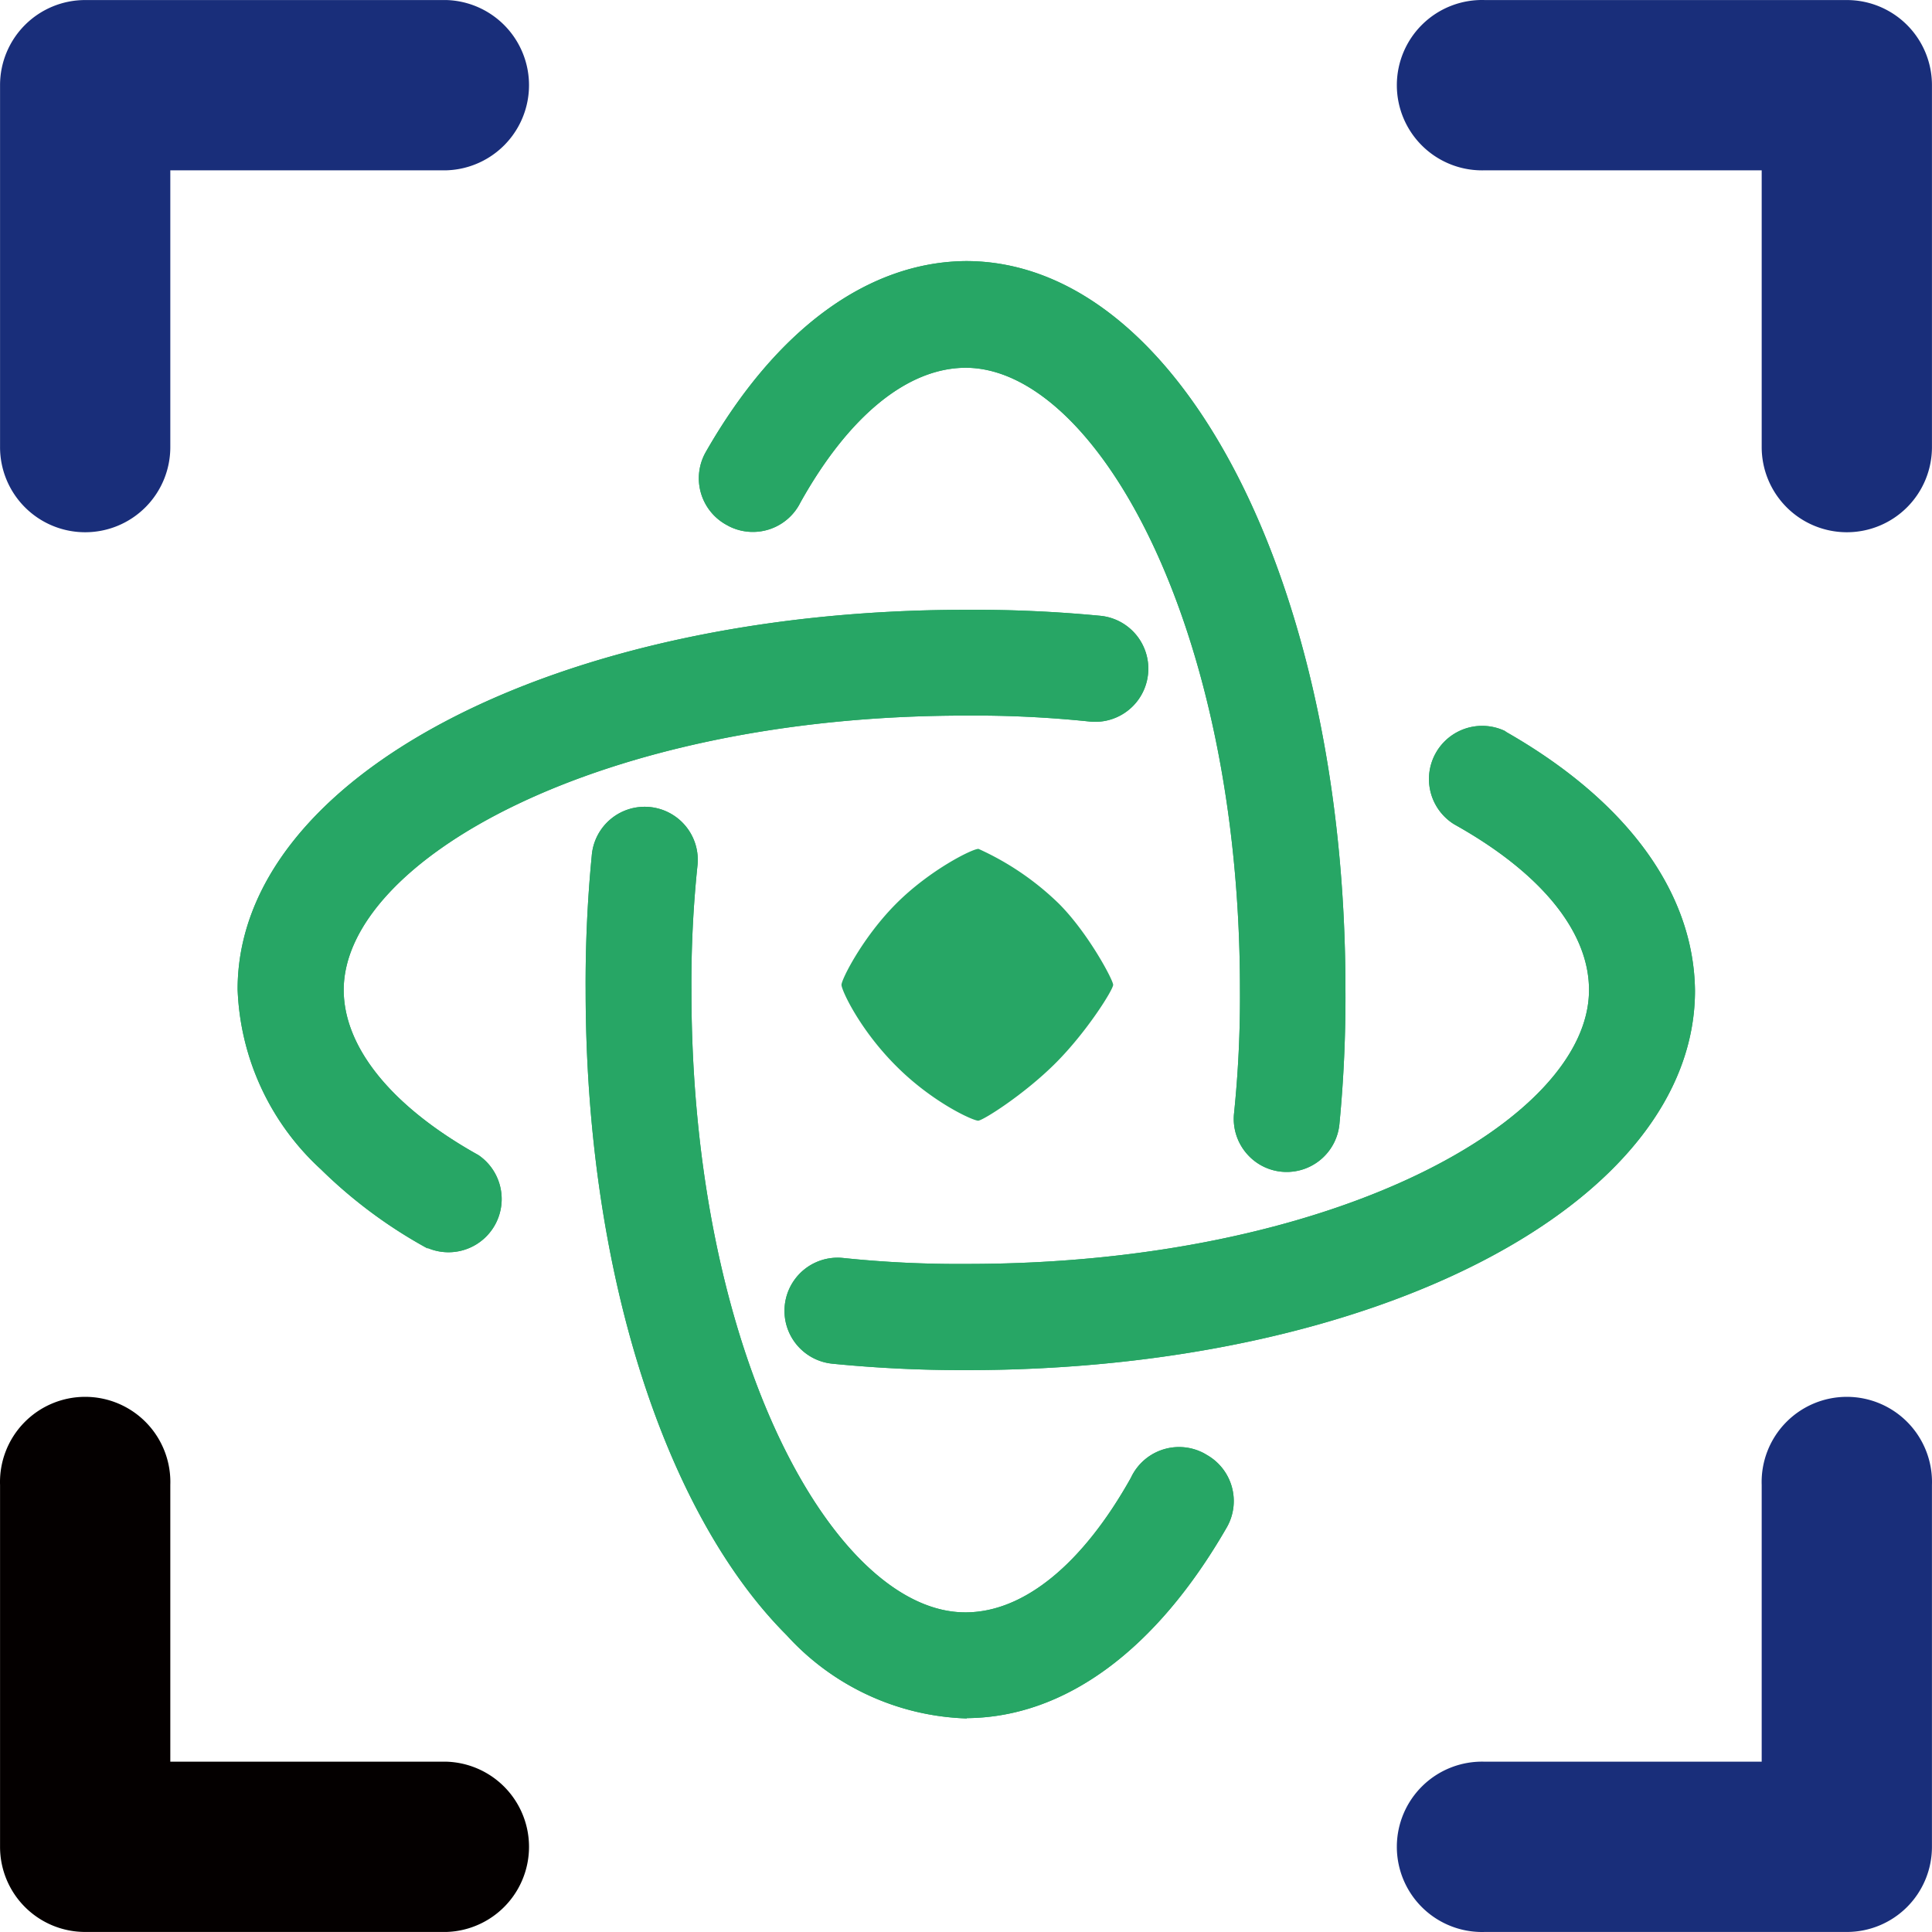 <?xml version="1.0" standalone="no"?><!DOCTYPE svg PUBLIC "-//W3C//DTD SVG 1.1//EN" "http://www.w3.org/Graphics/SVG/1.1/DTD/svg11.dtd"><svg t="1620208102360" class="icon" viewBox="0 0 1024 1024" version="1.1" xmlns="http://www.w3.org/2000/svg" p-id="897" xmlns:xlink="http://www.w3.org/1999/xlink" width="128" height="128"><defs><style type="text/css"></style></defs><path d="M45.12 282.098A45.093 45.093 0 0 1 0.027 236.79V45.12A45.093 45.093 0 0 1 45.12 0.027H236.79a45.146 45.146 0 0 1 0 90.239H90.266V236.79a45.093 45.093 0 0 1-45.146 45.308z" fill="#192E7A" p-id="898"></path><path d="M236.79 1023.973H45.12A45.093 45.093 0 0 1 0.027 978.88v-191.832a45.146 45.146 0 1 1 90.239 0v146.685H236.79a45.146 45.146 0 0 1 0 90.239z" fill="#040000" p-id="899"></path><path d="M978.88 1023.973h-191.832a45.146 45.146 0 1 1 0-90.239h146.685v-146.685a45.146 45.146 0 1 1 90.239 0v191.832a45.093 45.093 0 0 1-45.093 45.093zM978.88 282.098a45.146 45.146 0 0 1-45.146-45.308V90.266h-146.685a45.146 45.146 0 1 1 0-90.239h191.832a45.093 45.093 0 0 1 45.093 45.093V236.79a45.093 45.093 0 0 1-45.093 45.308z" fill="#192E7A" p-id="900"></path><path d="M797.434 387.457c64.572 36.591 100.355 85.288 100.947 137.592 0 113.001-169.716 201.141-385.977 201.141a698.827 698.827 0 0 1-71.137-3.39 28.143 28.143 0 0 1 5.381-56.07 588.087 588.087 0 0 0 66.025 3.175c194.199 0 329.746-76.517 329.531-145.286 0-30.833-25.452-62.043-71.352-87.656a28.196 28.196 0 0 1 27.604-49.128z" fill="#27A665" p-id="901"></path><path d="M511.973 138.372c113.001 0 201.141 169.77 201.141 386.031a698.827 698.827 0 0 1-3.175 71.19 28.089 28.089 0 0 1-30.51 25.452 27.82 27.82 0 0 1-17.273-8.125 28.143 28.143 0 0 1-8.125-22.439 601.755 601.755 0 0 0 3.175-66.025c0-194.199-76.948-329.37-145.286-329.531-30.779 0-61.989 25.398-87.656 71.352a28.143 28.143 0 0 1-37.667 12.753l-1.883-1.022a28.143 28.143 0 0 1-10.762-38.205c37.452-65.648 86.365-101.001 138.022-101.431z" fill="#27A665" p-id="902"></path><path d="M226.943 661.887a254.789 254.789 0 0 1-56.877-42.133 136.031 136.031 0 0 1-44.124-95.405c0-113.001 169.77-201.141 386.031-201.141a698.827 698.827 0 0 1 71.19 3.175 28.143 28.143 0 0 1-5.381 56.07 588.733 588.733 0 0 0-66.025-3.175c-194.199 0-329.37 76.894-329.585 145.286 0 30.618 25.452 62.043 71.406 87.656a28.196 28.196 0 0 1-27.551 48.967z" fill="#27A665" p-id="903"></path><path d="M512.404 910.811a134.524 134.524 0 0 1-95.459-44.124c-63.765-63.765-106.543-191.617-106.543-341.853a698.881 698.881 0 0 1 3.229-71.19 28.143 28.143 0 1 1 56.016 5.381 601.109 601.109 0 0 0-3.175 66.025c0 194.199 76.517 329.746 145.286 329.531 30.779 0 61.989-25.452 87.656-71.352a28.143 28.143 0 0 1 37.667-13.506 23.192 23.192 0 0 1 2.529 1.399 28.089 28.089 0 0 1 10.762 38.151c-37.667 65.594-86.096 101.001-137.968 101.378z" fill="#27A665" p-id="904"></path><path d="M797.434 387.457c64.572 36.591 100.355 85.288 100.947 137.592 0 113.001-169.716 201.141-385.977 201.141a698.827 698.827 0 0 1-71.137-3.39 28.143 28.143 0 0 1 5.381-56.07 588.087 588.087 0 0 0 66.025 3.175c194.199 0 329.746-76.517 329.531-145.286 0-30.833-25.452-62.043-71.352-87.656a28.196 28.196 0 0 1 27.604-49.128z" fill="#27A665" p-id="905"></path><path d="M511.973 138.372c113.001 0 201.141 169.77 201.141 386.031a698.827 698.827 0 0 1-3.175 71.19 28.089 28.089 0 0 1-30.51 25.452 27.82 27.82 0 0 1-17.273-8.125 28.143 28.143 0 0 1-8.125-22.439 601.755 601.755 0 0 0 3.175-66.025c0-194.199-76.948-329.37-145.286-329.531-30.779 0-61.989 25.398-87.656 71.352a28.143 28.143 0 0 1-37.667 12.753l-1.883-1.022a28.143 28.143 0 0 1-10.762-38.205c37.452-65.648 86.365-101.001 138.022-101.431z" fill="#27A665" p-id="906"></path><path d="M226.943 661.887a254.789 254.789 0 0 1-56.877-42.133 136.031 136.031 0 0 1-44.124-95.405c0-113.001 169.77-201.141 386.031-201.141a698.827 698.827 0 0 1 71.19 3.175 28.143 28.143 0 0 1-5.381 56.07 588.733 588.733 0 0 0-66.025-3.175c-194.199 0-329.37 76.894-329.585 145.286 0 30.618 25.452 62.043 71.406 87.656a28.196 28.196 0 0 1-27.551 48.967z" fill="#27A665" p-id="907"></path><path d="M512.404 910.811a134.524 134.524 0 0 1-95.459-44.124c-63.765-63.765-106.543-191.617-106.543-341.853a698.881 698.881 0 0 1 3.229-71.19 28.143 28.143 0 1 1 56.016 5.381 601.109 601.109 0 0 0-3.175 66.025c0 194.199 76.517 329.746 145.286 329.531 30.779 0 61.989-25.452 87.656-71.352a28.143 28.143 0 0 1 37.667-13.506 23.192 23.192 0 0 1 2.529 1.399 28.089 28.089 0 0 1 10.762 38.151c-37.667 65.594-86.096 101.001-137.968 101.378zM475.006 565.03c-19.318-19.264-29.003-40.196-29.003-43.048s11.139-25.129 29.003-43.048 40.68-29.219 43.64-29.003a148.784 148.784 0 0 1 42.564 29.003c15.497 15.497 28.788 40.465 28.788 43.048s-13.937 24.914-30.51 41.487-38.42 30.403-41.003 30.51-24.161-9.578-43.478-28.95z" fill="#27A665" p-id="908"></path></svg>